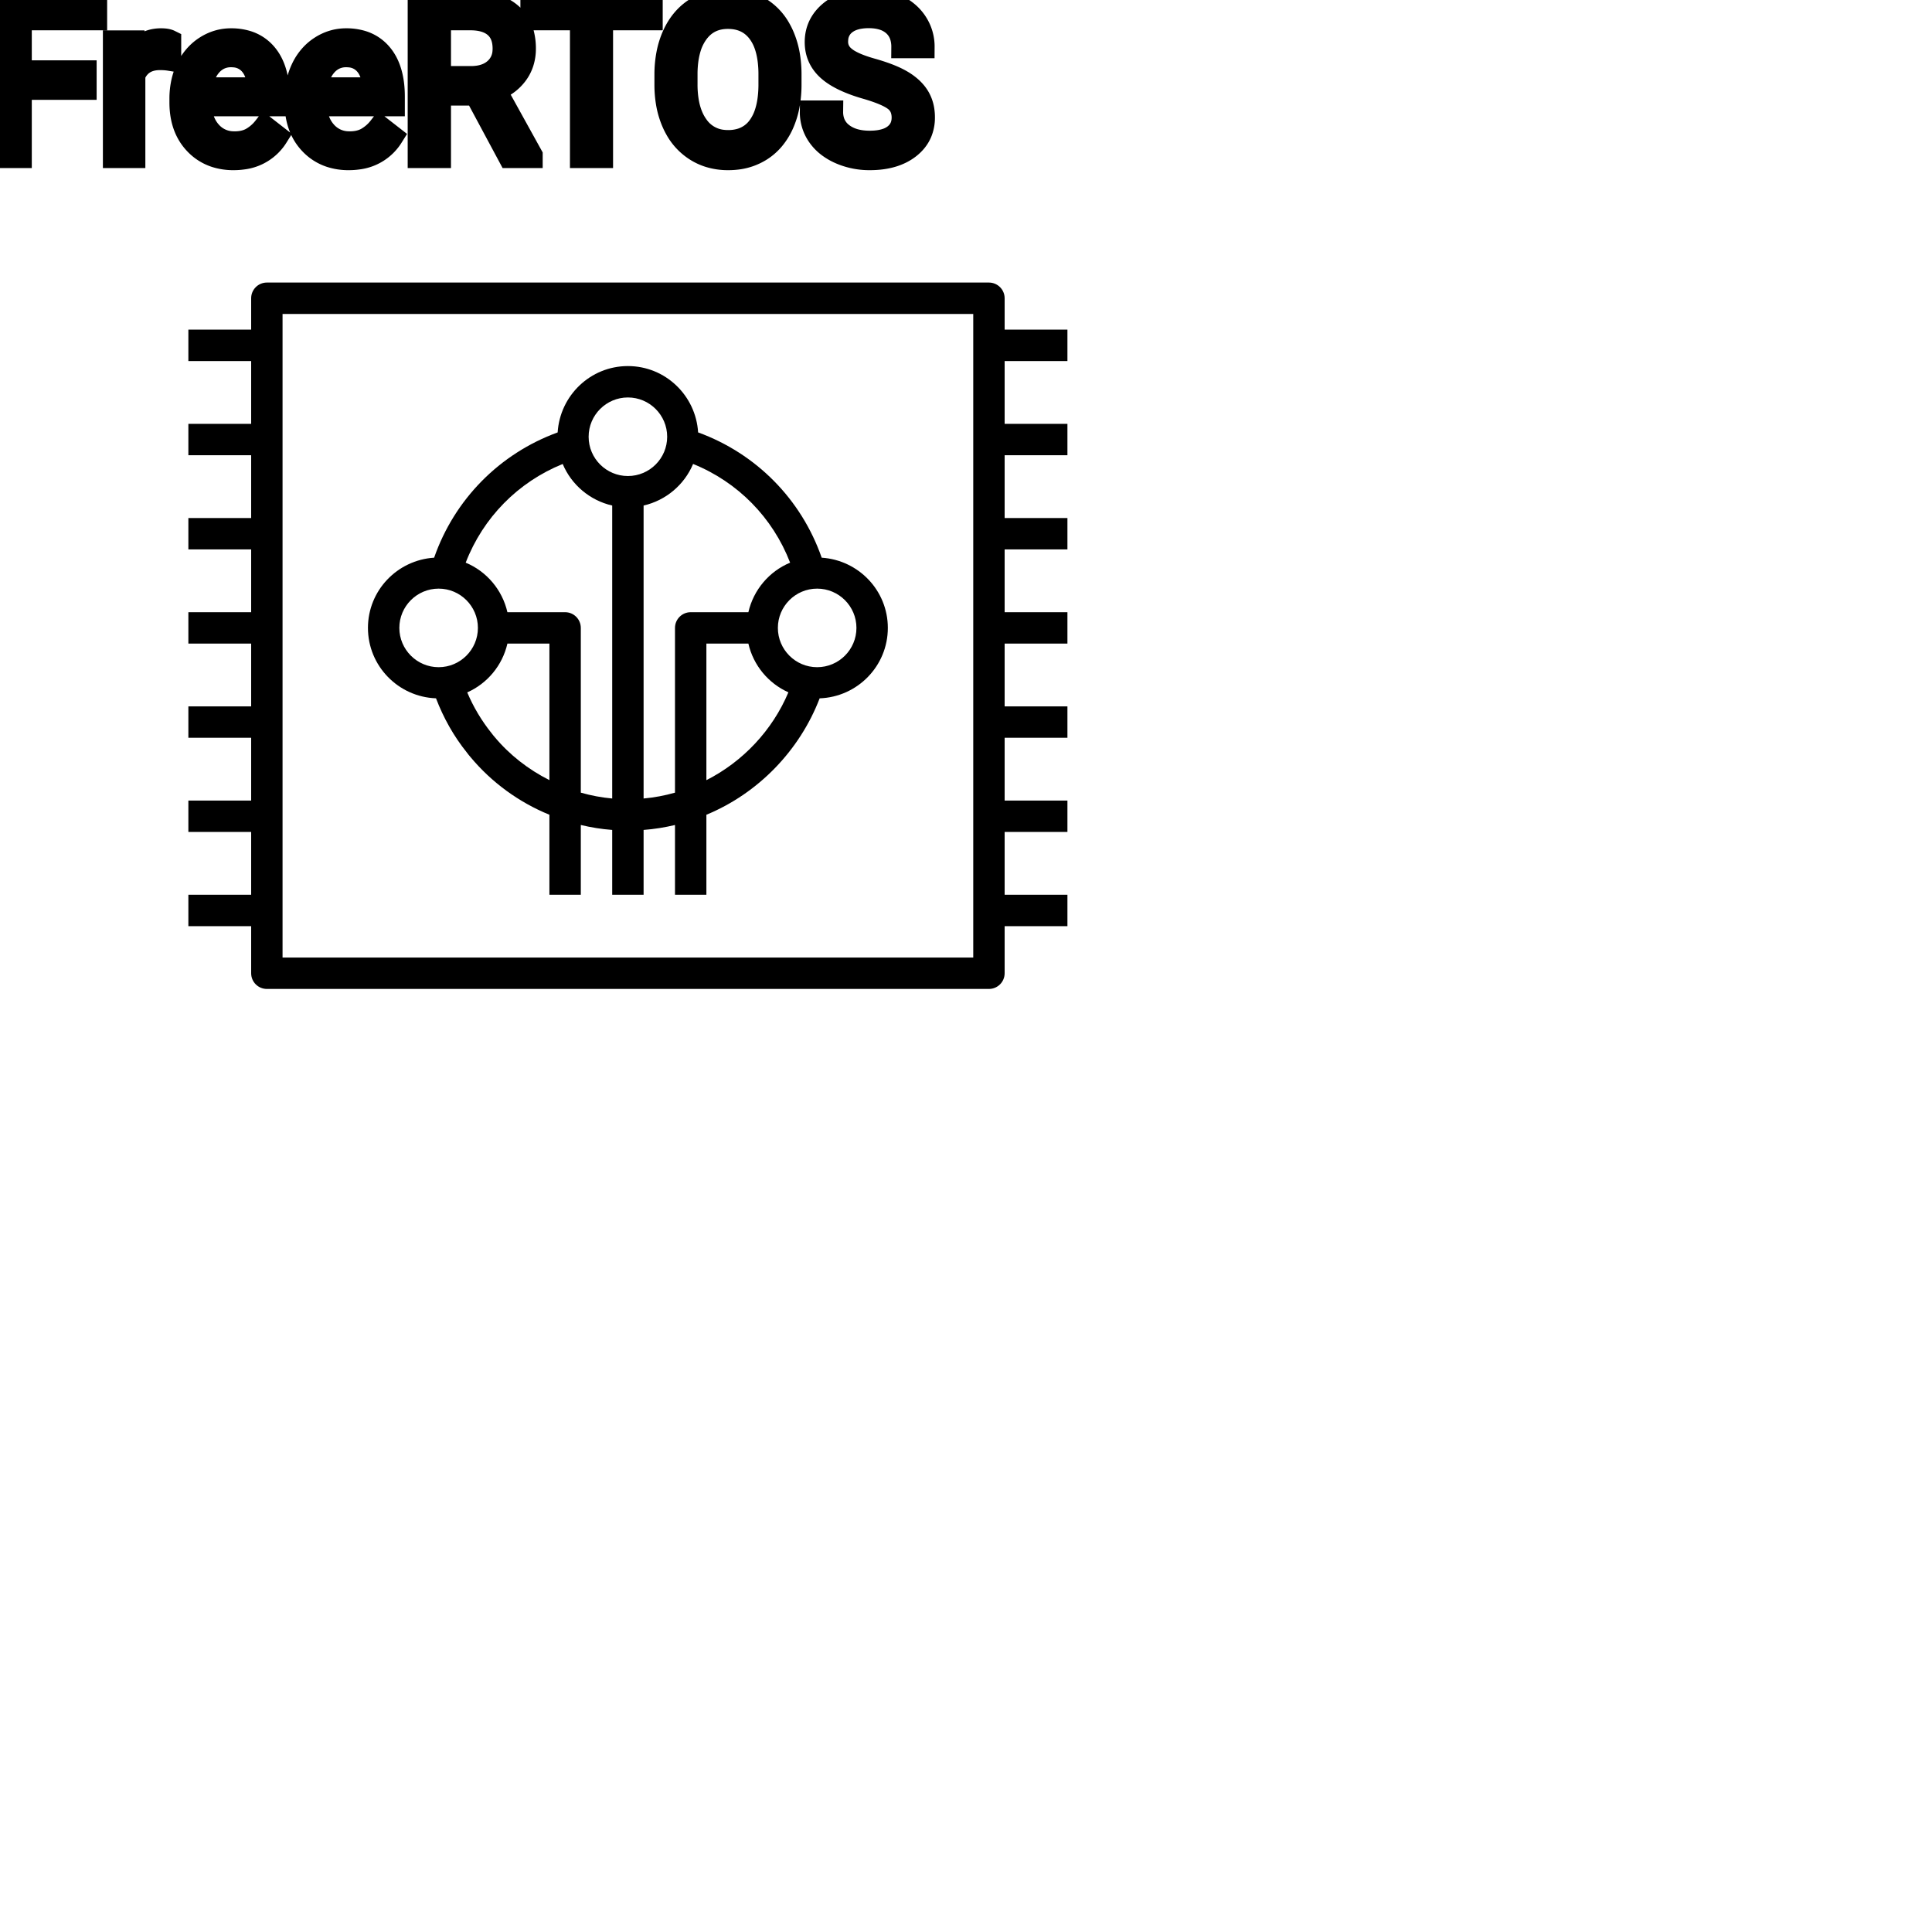 <?xml version="1.0" encoding="UTF-8"?>
<svg width="80px" height="80px" viewBox="0 0 80 80" version="1.1" xmlns="http://www.w3.org/2000/svg" xmlns:xlink="http://www.w3.org/1999/xlink">
    <!-- Generator: Sketch 64 (93537) - https://sketch.com -->
    <title>Icon-Architecture/64/Arch_Amazon-FreeRTOS_64</title>
    <desc>Created with Sketch.</desc>
    
    <g id="Icon-Architecture/64/Arch_Amazon-FreeRTOS_64" stroke="none" stroke-width="1" fill="none" fill-rule="evenodd">
        
        <path transform="translate(0vw, 0vh), scale(.65)" d="M27.943,37.498 C29.323,37.498 30.445,38.621 30.445,40 C30.445,41.38 29.323,42.503 27.943,42.503 C26.563,42.503 25.44,41.38 25.44,40 C25.44,38.621 26.563,37.498 27.943,37.498 L27.943,37.498 Z M35.847,29.558 C36.402,30.881 37.574,31.878 39,32.205 L39,50.868 C38.322,50.807 37.651,50.68 37,50.495 L37,40 C37,39.448 36.552,39 36,39 L32.324,39 C31.998,37.571 30.996,36.397 29.667,35.844 C30.773,32.975 33,30.709 35.847,29.558 L35.847,29.558 Z M40,25.32 C41.38,25.32 42.502,26.443 42.502,27.823 C42.502,29.203 41.38,30.325 40,30.325 C38.62,30.325 37.498,29.203 37.498,27.823 C37.498,26.443 38.62,25.32 40,25.32 L40,25.32 Z M50.334,35.844 C49.005,36.397 48.002,37.571 47.675,39 L44,39 C43.447,39 43,39.448 43,40 L43,50.496 C42.35,50.681 41.679,50.807 41,50.868 L41,32.205 C42.425,31.878 43.598,30.88 44.153,29.556 C47.001,30.706 49.226,32.971 50.334,35.844 L50.334,35.844 Z M54.559,40 C54.559,41.38 53.436,42.503 52.056,42.503 C50.676,42.503 49.554,41.38 49.554,40 C49.554,38.621 50.676,37.498 52.056,37.498 C53.436,37.498 54.559,38.621 54.559,40 L54.559,40 Z M45,49.7 L45,41 L47.675,41 C47.993,42.39 48.951,43.533 50.224,44.104 C49.213,46.507 47.343,48.51 45,49.7 L45,49.7 Z M31.496,46.932 C31.448,46.875 31.399,46.82 31.326,46.721 C30.681,45.918 30.159,45.043 29.765,44.109 C31.045,43.54 32.005,42.393 32.324,41 L35,41 L35,49.697 C33.662,49.023 32.461,48.092 31.496,46.932 L31.496,46.932 Z M27.775,44.486 C28.254,45.738 28.91,46.907 29.735,47.932 C29.807,48.033 29.891,48.133 29.967,48.222 C31.314,49.842 33.059,51.11 35,51.903 L35,57 L37,57 L37,52.555 C37.652,52.711 38.318,52.819 39,52.87 L39,57 L41,57 L41,52.87 C41.682,52.819 42.348,52.711 43,52.556 L43,57 L45,57 L45,51.903 C48.307,50.537 50.943,47.806 52.215,44.487 C54.624,44.401 56.559,42.429 56.559,40 C56.559,37.617 54.692,35.68 52.345,35.527 C51.047,31.802 48.172,28.893 44.473,27.546 C44.328,25.195 42.387,23.32 40,23.32 C37.612,23.32 35.672,25.195 35.525,27.547 C31.829,28.895 28.953,31.807 27.656,35.527 C25.308,35.678 23.44,37.616 23.44,40 C23.44,42.425 25.371,44.395 27.775,44.486 L27.775,44.486 Z M18,61 L62,61 L62,20 L18,20 L18,61 Z M68,23 L68,21 L64,21 L64,19 C64,18.448 63.552,18 63,18 L17,18 C16.447,18 16,18.448 16,19 L16,21 L12,21 L12,23 L16,23 L16,27 L12,27 L12,29 L16,29 L16,33 L12,33 L12,35 L16,35 L16,39 L12,39 L12,41 L16,41 L16,45 L12,45 L12,47 L16,47 L16,51 L12,51 L12,53 L16,53 L16,57 L12,57 L12,59 L16,59 L16,62 C16,62.553 16.447,63 17,63 L63,63 C63.552,63 64,62.553 64,62 L64,59 L68,59 L68,57 L64,57 L64,53 L68,53 L68,51 L64,51 L64,47 L68,47 L68,45 L64,45 L64,41 L68,41 L68,39 L64,39 L64,35 L68,35 L68,33 L64,33 L64,29 L68,29 L68,27 L64,27 L64,23 L68,23 Z" id="Amazon-FreeRTOS_Icon_64_Squid" fill="#000000"></path>
    </g><g transform="translate(33vw, 80vh)" id="svgGroup" stroke-linecap="round" fill-rule="evenodd" font-size="9pt" stroke="#000" stroke-width="0.25mm" fill="#000" style="stroke:#000;stroke-width:0.25mm;fill:#000"><path d="M 38.228 1.938 L 37.38 1.938 A 1.466 1.466 0 0 0 37.33 1.546 A 1.066 1.066 0 0 0 37.011 1.026 A 1.211 1.211 0 0 0 36.541 0.77 Q 36.29 0.694 35.969 0.694 A 2.286 2.286 0 0 0 35.589 0.724 Q 35.388 0.758 35.225 0.831 A 1.101 1.101 0 0 0 34.996 0.969 A 0.892 0.892 0 0 0 34.651 1.624 A 1.267 1.267 0 0 0 34.646 1.732 A 0.806 0.806 0 0 0 34.914 2.337 A 1.134 1.134 0 0 0 34.978 2.393 A 1.562 1.562 0 0 0 35.216 2.549 Q 35.547 2.73 36.108 2.887 A 8.228 8.228 0 0 1 36.572 3.032 Q 36.807 3.113 37.002 3.2 A 3.297 3.297 0 0 1 37.356 3.382 A 2.342 2.342 0 0 1 37.694 3.626 Q 37.884 3.792 38.007 3.985 A 1.45 1.45 0 0 1 38.024 4.012 A 1.498 1.498 0 0 1 38.22 4.568 A 1.948 1.948 0 0 1 38.241 4.86 A 1.606 1.606 0 0 1 38.119 5.497 Q 37.973 5.838 37.655 6.09 A 1.886 1.886 0 0 1 37.635 6.106 Q 37.028 6.574 36.013 6.574 A 3.023 3.023 0 0 1 34.873 6.36 A 2.917 2.917 0 0 1 34.783 6.322 A 2.383 2.383 0 0 1 34.305 6.044 A 1.874 1.874 0 0 1 33.902 5.629 A 1.689 1.689 0 0 1 33.592 4.632 L 34.44 4.632 A 1.261 1.261 0 0 0 34.509 5.059 A 1.074 1.074 0 0 0 34.868 5.548 Q 35.253 5.85 35.869 5.881 A 2.87 2.87 0 0 0 36.013 5.884 A 2.628 2.628 0 0 0 36.4 5.858 Q 36.596 5.828 36.756 5.767 A 1.129 1.129 0 0 0 37.037 5.612 Q 37.393 5.339 37.393 4.869 A 1.074 1.074 0 0 0 37.35 4.559 A 0.816 0.816 0 0 0 37.063 4.142 Q 36.734 3.885 35.868 3.634 Q 34.783 3.322 34.288 2.868 Q 33.794 2.413 33.794 1.745 Q 33.794 0.989 34.398 0.494 A 2.121 2.121 0 0 1 35.289 0.071 A 3.087 3.087 0 0 1 35.969 0 A 2.913 2.913 0 0 1 36.629 0.072 A 2.372 2.372 0 0 1 37.145 0.255 A 2.051 2.051 0 0 1 37.676 0.626 A 1.834 1.834 0 0 1 37.945 0.958 A 1.798 1.798 0 0 1 38.228 1.938 Z M 3.529 2.971 L 3.529 3.661 L 0.844 3.661 L 0.844 6.486 L 0 6.486 L 0 0.088 L 3.964 0.088 L 3.964 0.782 L 0.844 0.782 L 0.844 2.971 L 3.529 2.971 Z M 21.094 6.486 L 19.705 3.898 L 18.202 3.898 L 18.202 6.486 L 17.354 6.486 L 17.354 0.088 L 19.472 0.088 A 3.809 3.809 0 0 1 20.114 0.138 Q 20.456 0.197 20.73 0.324 A 1.789 1.789 0 0 1 21.135 0.58 A 1.588 1.588 0 0 1 21.661 1.469 A 2.453 2.453 0 0 1 21.718 2.013 A 1.864 1.864 0 0 1 21.627 2.604 A 1.64 1.64 0 0 1 21.395 3.054 A 1.849 1.849 0 0 1 20.736 3.611 A 2.342 2.342 0 0 1 20.496 3.718 L 21.999 6.434 L 21.999 6.486 L 21.094 6.486 Z M 26.969 0.088 L 26.969 0.782 L 24.913 0.782 L 24.913 6.486 L 24.073 6.486 L 24.073 0.782 L 22.021 0.782 L 22.021 0.088 L 26.969 0.088 Z M 7.488 4.241 L 7.488 4.091 A 3.17 3.17 0 0 1 7.565 3.382 A 2.581 2.581 0 0 1 7.759 2.828 A 2.191 2.191 0 0 1 8.206 2.202 A 2.033 2.033 0 0 1 8.514 1.958 Q 9 1.644 9.567 1.644 A 2.254 2.254 0 0 1 10.18 1.723 A 1.639 1.639 0 0 1 11.008 2.254 Q 11.522 2.865 11.522 4.003 L 11.522 4.342 L 8.301 4.342 A 2.111 2.111 0 0 0 8.372 4.85 A 1.516 1.516 0 0 0 8.712 5.478 A 1.282 1.282 0 0 0 9.646 5.909 A 1.652 1.652 0 0 0 9.712 5.911 A 1.763 1.763 0 0 0 10.04 5.882 Q 10.264 5.839 10.441 5.735 A 1.827 1.827 0 0 0 10.95 5.287 A 2.068 2.068 0 0 0 10.964 5.269 L 11.461 5.656 A 1.926 1.926 0 0 1 10.061 6.547 A 2.749 2.749 0 0 1 9.668 6.574 A 2.394 2.394 0 0 1 8.917 6.461 A 1.974 1.974 0 0 1 8.095 5.939 Q 7.488 5.304 7.488 4.241 Z M 12.256 4.241 L 12.256 4.091 A 3.17 3.17 0 0 1 12.333 3.382 A 2.581 2.581 0 0 1 12.527 2.828 A 2.191 2.191 0 0 1 12.974 2.202 A 2.033 2.033 0 0 1 13.282 1.958 Q 13.768 1.644 14.335 1.644 A 2.254 2.254 0 0 1 14.948 1.723 A 1.639 1.639 0 0 1 15.776 2.254 Q 16.291 2.865 16.291 4.003 L 16.291 4.342 L 13.069 4.342 A 2.111 2.111 0 0 0 13.14 4.85 A 1.516 1.516 0 0 0 13.48 5.478 A 1.282 1.282 0 0 0 14.414 5.909 A 1.652 1.652 0 0 0 14.48 5.911 A 1.763 1.763 0 0 0 14.808 5.882 Q 15.032 5.839 15.209 5.735 A 1.827 1.827 0 0 0 15.718 5.287 A 2.068 2.068 0 0 0 15.732 5.269 L 16.229 5.656 A 1.926 1.926 0 0 1 14.829 6.547 A 2.749 2.749 0 0 1 14.436 6.574 A 2.394 2.394 0 0 1 13.685 6.461 A 1.974 1.974 0 0 1 12.863 5.939 Q 12.256 5.304 12.256 4.241 Z M 32.717 3.089 L 32.717 3.494 A 4.729 4.729 0 0 1 32.652 4.297 A 3.455 3.455 0 0 1 32.401 5.135 A 2.648 2.648 0 0 1 32.004 5.77 A 2.226 2.226 0 0 1 31.504 6.205 A 2.362 2.362 0 0 1 30.486 6.556 A 2.993 2.993 0 0 1 30.151 6.574 A 2.618 2.618 0 0 1 29.344 6.454 A 2.313 2.313 0 0 1 28.811 6.203 A 2.392 2.392 0 0 1 28.01 5.351 A 2.953 2.953 0 0 1 27.903 5.144 A 3.426 3.426 0 0 1 27.626 4.225 A 4.535 4.535 0 0 1 27.571 3.551 L 27.571 3.089 A 4.52 4.52 0 0 1 27.647 2.246 A 3.461 3.461 0 0 1 27.892 1.459 Q 28.213 0.752 28.8 0.376 A 2.389 2.389 0 0 1 29.956 0.006 A 2.92 2.92 0 0 1 30.142 0 A 2.702 2.702 0 0 1 30.918 0.108 A 2.318 2.318 0 0 1 31.498 0.371 A 2.31 2.31 0 0 1 32.271 1.193 A 2.912 2.912 0 0 1 32.401 1.448 A 3.525 3.525 0 0 1 32.661 2.341 A 4.763 4.763 0 0 1 32.717 3.089 Z M 7.031 1.705 L 7.031 2.461 A 2.251 2.251 0 0 0 6.789 2.435 A 2.782 2.782 0 0 0 6.631 2.43 Q 5.854 2.43 5.562 3.074 A 1.445 1.445 0 0 0 5.546 3.111 L 5.546 6.486 L 4.733 6.486 L 4.733 1.732 L 5.524 1.732 L 5.537 2.281 Q 5.917 1.675 6.6 1.645 A 1.636 1.636 0 0 1 6.671 1.644 Q 6.908 1.644 7.031 1.705 Z M 31.878 3.555 L 31.878 3.081 A 4.551 4.551 0 0 0 31.833 2.421 Q 31.784 2.087 31.681 1.815 A 1.944 1.944 0 0 0 31.421 1.334 Q 30.964 0.725 30.142 0.725 Q 29.342 0.725 28.883 1.334 A 2.112 2.112 0 0 0 28.558 1.982 Q 28.471 2.264 28.435 2.6 A 4.531 4.531 0 0 0 28.411 3.024 L 28.411 3.494 A 4.254 4.254 0 0 0 28.461 4.167 Q 28.518 4.525 28.642 4.816 A 2.039 2.039 0 0 0 28.874 5.227 A 1.472 1.472 0 0 0 29.941 5.847 A 1.931 1.931 0 0 0 30.151 5.858 A 1.79 1.79 0 0 0 30.709 5.775 A 1.423 1.423 0 0 0 31.417 5.263 A 2.017 2.017 0 0 0 31.717 4.668 Q 31.87 4.198 31.878 3.555 Z M 18.202 0.782 L 18.202 3.208 L 19.499 3.208 Q 20.039 3.208 20.389 2.968 A 1.174 1.174 0 0 0 20.498 2.883 A 1.069 1.069 0 0 0 20.864 2.146 A 1.486 1.486 0 0 0 20.87 2.013 Q 20.87 1.47 20.574 1.159 A 1 1 0 0 0 20.516 1.103 Q 20.162 0.787 19.494 0.782 L 18.202 0.782 Z M 8.328 3.674 L 10.709 3.674 L 10.709 3.612 Q 10.683 3.153 10.513 2.848 A 1.13 1.13 0 0 0 10.375 2.652 A 0.983 0.983 0 0 0 9.721 2.32 A 1.39 1.39 0 0 0 9.567 2.312 A 1.106 1.106 0 0 0 9.044 2.435 A 1.14 1.14 0 0 0 8.741 2.67 A 1.417 1.417 0 0 0 8.464 3.116 Q 8.39 3.3 8.351 3.522 A 2.741 2.741 0 0 0 8.328 3.674 Z M 13.096 3.674 L 15.478 3.674 L 15.478 3.612 Q 15.452 3.153 15.281 2.848 A 1.13 1.13 0 0 0 15.144 2.652 A 0.983 0.983 0 0 0 14.489 2.32 A 1.39 1.39 0 0 0 14.335 2.312 A 1.106 1.106 0 0 0 13.812 2.435 A 1.14 1.14 0 0 0 13.509 2.67 A 1.417 1.417 0 0 0 13.232 3.116 Q 13.159 3.3 13.119 3.522 A 2.741 2.741 0 0 0 13.096 3.674 Z" vector-effect="non-scaling-stroke"/></g>
</svg>